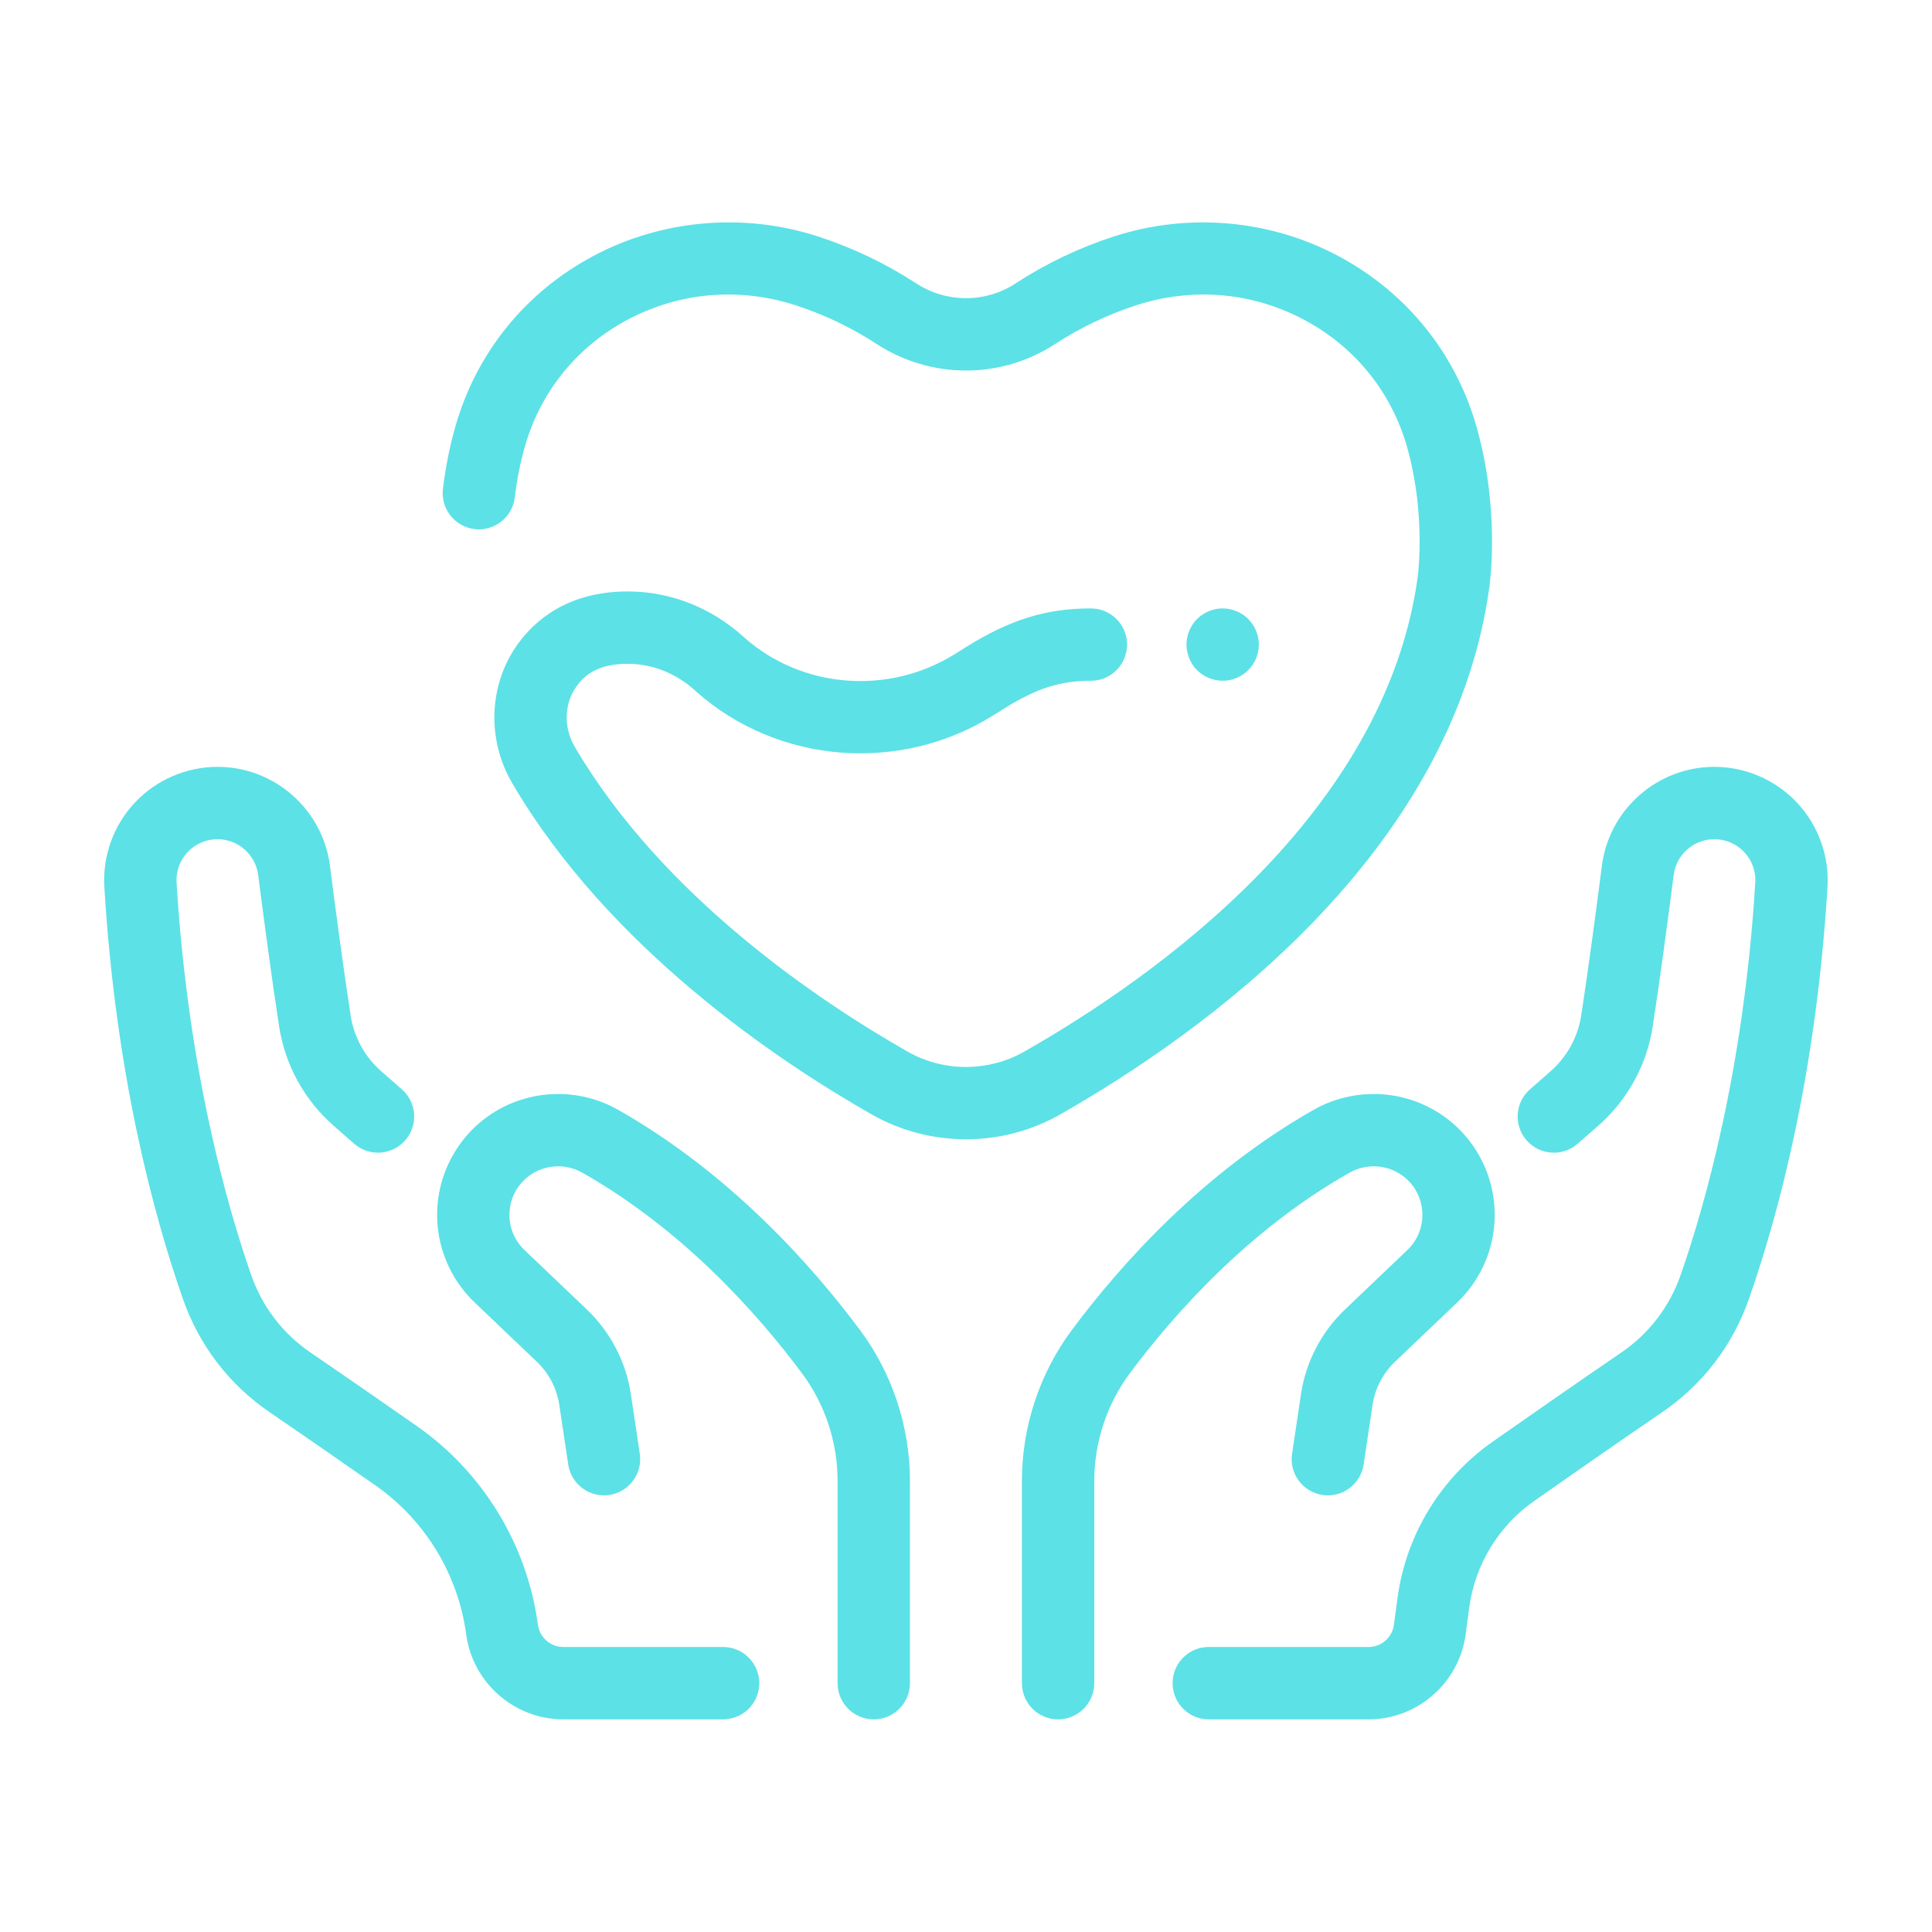 <svg xmlns="http://www.w3.org/2000/svg" xmlns:xlink="http://www.w3.org/1999/xlink" width="500" zoomAndPan="magnify" viewBox="0 0 375 375" height="500" preserveAspectRatio="xMidYMid meet" version="1.0"><defs><clipPath id="id1"><path d="M 20 148 L 148 148 L 148 333.734 L 20 333.734 Z M 20 148 " clip-rule="nonzero"/></clipPath><clipPath id="id2"><path d="M 84 212 L 177 212 L 177 333.734 L 84 333.734 Z M 84 212 " clip-rule="nonzero"/></clipPath><clipPath id="id3"><path d="M 227 148 L 355 148 L 355 333.734 L 227 333.734 Z M 227 148 " clip-rule="nonzero"/></clipPath><clipPath id="id4"><path d="M 198 212 L 291 212 L 291 333.734 L 198 333.734 Z M 198 212 " clip-rule="nonzero"/></clipPath></defs><path fill="rgb(36.079%, 88.239%, 90.199%)" d="M 92.109 102.695 C 95.965 103.16 99.457 100.406 99.918 96.559 C 100.332 93.129 100.988 89.801 101.883 86.672 C 104.906 76.043 111.969 67.309 121.766 62.082 C 131.855 56.703 143.449 55.695 154.414 59.25 C 159.977 61.055 165.27 63.578 170.148 66.762 C 180.691 73.629 194.277 73.641 204.762 66.797 C 209.66 63.598 214.973 61.062 220.551 59.25 C 231.539 55.688 243.156 56.715 253.262 62.141 C 263.117 67.434 270.188 76.258 273.176 86.988 C 276.828 100.105 275.18 111.984 275.156 112.152 C 268.738 158.008 224.562 189.457 198.801 204.121 C 191.82 208.094 183.145 208.09 176.16 204.117 C 159.383 194.566 128.684 174.18 111.559 144.949 C 109.363 141.203 109.488 136.613 111.879 133.254 C 113.238 131.344 115.734 128.789 121.996 128.844 C 126.637 128.875 131.184 130.684 134.793 133.93 L 135.164 134.262 C 151.016 148.312 174.742 150.184 192.863 138.812 L 194.824 137.582 C 201.152 133.613 205.738 132.137 211.742 132.137 C 215.621 132.137 218.766 128.992 218.766 125.113 C 218.766 121.238 215.621 118.094 211.742 118.094 C 203.02 118.094 195.957 120.293 187.363 125.684 L 185.398 126.918 C 172.523 134.992 155.695 133.695 144.477 123.75 L 144.199 123.5 C 138.02 117.938 130.164 114.848 122.082 114.801 C 122.008 114.801 121.938 114.801 121.867 114.801 C 110.219 114.801 103.785 120.402 100.43 125.113 C 94.848 132.973 94.457 143.543 99.441 152.047 C 118.219 184.102 151.215 206.078 169.211 216.32 C 174.848 219.527 181.168 221.133 187.488 221.133 C 193.801 221.133 200.117 219.531 205.75 216.328 C 233.754 200.387 281.816 165.91 289.059 114.16 C 289.145 113.562 291.191 99.332 286.707 83.223 C 282.684 68.77 273.164 56.887 259.906 49.766 C 246.594 42.617 230.672 41.207 216.219 45.891 C 209.457 48.086 203.023 51.16 197.086 55.035 C 191.258 58.84 183.695 58.82 177.816 54.992 C 171.898 51.137 165.484 48.074 158.746 45.891 C 144.332 41.219 128.445 42.602 115.156 49.691 C 101.961 56.73 92.449 68.496 88.375 82.828 C 87.281 86.668 86.473 90.723 85.977 94.887 C 85.512 98.734 88.258 102.23 92.109 102.695 " fill-opacity="1" fill-rule="nonzero"/><path fill="rgb(36.079%, 88.239%, 90.199%)" d="M 231.48 129.016 C 231.73 129.395 232.031 129.758 232.352 130.078 C 233.656 131.383 235.473 132.133 237.32 132.133 C 237.777 132.133 238.238 132.094 238.691 132.008 C 239.133 131.902 239.574 131.773 240.008 131.602 C 240.426 131.422 240.84 131.203 241.211 130.953 C 241.602 130.703 241.961 130.398 242.281 130.078 C 242.605 129.758 242.895 129.395 243.156 129.016 C 243.406 128.633 243.629 128.223 243.797 127.801 C 243.98 127.379 244.109 126.941 244.199 126.488 C 244.293 126.035 244.34 125.574 244.34 125.113 C 244.34 124.66 244.293 124.199 244.199 123.738 C 244.109 123.297 243.98 122.855 243.797 122.426 C 243.629 122.004 243.406 121.602 243.156 121.219 C 242.895 120.832 242.605 120.469 242.281 120.145 C 241.961 119.828 241.602 119.535 241.211 119.277 C 240.84 119.023 240.426 118.801 240.008 118.633 C 239.574 118.453 239.133 118.32 238.691 118.23 C 236.402 117.77 233.977 118.52 232.352 120.145 C 232.031 120.469 231.73 120.832 231.48 121.219 C 231.23 121.602 231.008 122.004 230.836 122.426 C 230.656 122.855 230.527 123.297 230.438 123.738 C 230.348 124.199 230.293 124.66 230.293 125.113 C 230.293 125.574 230.348 126.035 230.438 126.488 C 230.527 126.941 230.656 127.379 230.836 127.801 C 231.008 128.223 231.23 128.633 231.48 129.016 " fill-opacity="1" fill-rule="nonzero"/><g clip-path="url(#id1)"><path fill="rgb(36.079%, 88.239%, 90.199%)" d="M 52.328 274.102 C 58.246 278.145 65.16 282.926 72.875 288.316 C 82.508 295.051 88.926 305.598 90.488 317.246 C 91.75 326.641 99.844 333.727 109.32 333.727 L 140.352 333.727 C 144.23 333.727 147.371 330.582 147.371 326.703 C 147.371 322.824 144.23 319.68 140.352 319.68 L 109.32 319.68 C 106.848 319.68 104.738 317.832 104.41 315.383 C 102.328 299.844 93.77 285.785 80.922 276.805 C 73.164 271.387 66.207 266.574 60.246 262.504 C 54.887 258.844 50.914 253.648 48.758 247.48 C 44.297 234.723 36.484 207.863 34.273 171.309 C 34.141 169.105 34.902 167.008 36.418 165.395 C 37.941 163.781 40 162.887 42.219 162.887 C 46.211 162.887 49.605 165.871 50.109 169.828 C 51.168 178.062 52.727 189.852 54.184 199.266 C 55.328 206.707 59.086 213.543 64.766 218.512 L 68.742 221.996 C 71.66 224.555 76.098 224.258 78.652 221.34 C 81.207 218.422 80.914 213.988 77.996 211.43 L 74.016 207.945 C 70.82 205.148 68.707 201.305 68.062 197.125 C 66.633 187.859 65.086 176.195 64.043 168.043 C 62.641 157.098 53.258 148.844 42.219 148.844 C 36.176 148.844 30.336 151.367 26.191 155.77 C 22.051 160.164 19.887 166.137 20.254 172.16 C 22.453 208.488 29.758 235.691 35.5 252.113 C 38.652 261.137 44.473 268.738 52.328 274.102 " fill-opacity="1" fill-rule="nonzero"/></g><g clip-path="url(#id2)"><path fill="rgb(36.079%, 88.239%, 90.199%)" d="M 104.254 264.371 C 106.551 266.566 108.078 269.508 108.551 272.648 L 110.293 284.262 C 110.867 288.102 114.438 290.742 118.277 290.168 C 122.113 289.59 124.758 286.016 124.18 282.18 L 122.441 270.566 C 121.508 264.355 118.492 258.547 113.945 254.211 L 101.812 242.637 C 99.848 240.766 98.816 238.246 98.891 235.539 C 98.969 232.832 100.145 230.375 102.207 228.621 C 105.219 226.059 109.57 225.656 113.035 227.621 C 132.559 238.695 147.004 254.922 155.684 266.582 C 160.129 272.547 162.574 279.945 162.574 287.414 L 162.574 326.703 C 162.574 330.582 165.719 333.727 169.594 333.727 C 173.473 333.727 176.617 330.582 176.617 326.703 L 176.617 287.414 C 176.617 276.945 173.184 266.566 166.953 258.195 C 157.465 245.453 141.613 227.688 119.965 215.406 C 111.387 210.539 100.594 211.551 93.102 217.922 C 88.047 222.227 85.039 228.504 84.852 235.141 C 84.664 241.777 87.312 248.215 92.117 252.797 L 104.254 264.371 " fill-opacity="1" fill-rule="nonzero"/></g><g clip-path="url(#id3)"><path fill="rgb(36.079%, 88.239%, 90.199%)" d="M 332.75 148.844 C 321.711 148.844 312.328 157.098 310.926 168.043 C 309.879 176.211 308.332 187.891 306.91 197.121 C 306.262 201.305 304.148 205.148 300.953 207.945 L 296.977 211.43 C 294.055 213.988 293.762 218.426 296.316 221.34 C 298.871 224.258 303.309 224.555 306.227 221.996 L 310.207 218.512 C 315.883 213.543 319.641 206.707 320.789 199.266 C 322.234 189.887 323.801 178.078 324.859 169.828 C 325.367 165.871 328.758 162.887 332.75 162.887 C 334.969 162.887 337.027 163.781 338.551 165.395 C 340.066 167.008 340.832 169.105 340.695 171.309 C 338.484 207.867 330.672 234.723 326.211 247.48 C 324.055 253.648 320.082 258.844 314.723 262.504 C 305.848 268.559 296.207 275.289 289.68 279.863 C 279.605 286.93 272.891 297.977 271.258 310.176 L 270.559 315.383 C 270.23 317.832 268.121 319.68 265.648 319.68 L 234.617 319.68 C 230.738 319.68 227.598 322.824 227.598 326.703 C 227.598 330.582 230.738 333.727 234.617 333.727 L 265.648 333.727 C 275.125 333.727 283.219 326.641 284.48 317.246 L 285.176 312.039 C 286.293 303.719 290.875 296.184 297.746 291.363 C 304.238 286.809 313.828 280.117 322.641 274.102 C 330.496 268.738 336.316 261.137 339.469 252.113 C 345.211 235.695 352.516 208.492 354.715 172.16 C 355.078 166.137 352.918 160.164 348.777 155.77 C 344.633 151.367 338.793 148.844 332.75 148.844 " fill-opacity="1" fill-rule="nonzero"/></g><g clip-path="url(#id4)"><path fill="rgb(36.079%, 88.239%, 90.199%)" d="M 281.867 217.926 C 274.375 211.551 263.582 210.539 255 215.406 C 233.355 227.688 217.504 245.453 208.016 258.191 C 201.785 266.562 198.352 276.945 198.352 287.414 L 198.352 326.703 C 198.352 330.582 201.496 333.727 205.371 333.727 C 209.25 333.727 212.398 330.582 212.398 326.703 L 212.398 287.414 C 212.398 279.945 214.84 272.547 219.281 266.582 C 227.965 254.922 242.41 238.695 261.934 227.621 C 265.398 225.656 269.75 226.059 272.762 228.621 C 274.824 230.375 276 232.832 276.078 235.539 C 276.156 238.246 275.117 240.766 273.16 242.637 L 261.023 254.211 C 256.477 258.547 253.461 264.355 252.527 270.566 L 250.789 282.18 C 250.211 286.016 252.855 289.59 256.691 290.168 C 260.516 290.75 264.102 288.102 264.68 284.262 L 266.418 272.648 C 266.891 269.508 268.418 266.566 270.715 264.371 L 282.852 252.797 C 287.656 248.215 290.305 241.777 290.117 235.141 C 289.93 228.504 286.922 222.227 281.867 217.926 " fill-opacity="1" fill-rule="nonzero"/></g></svg>